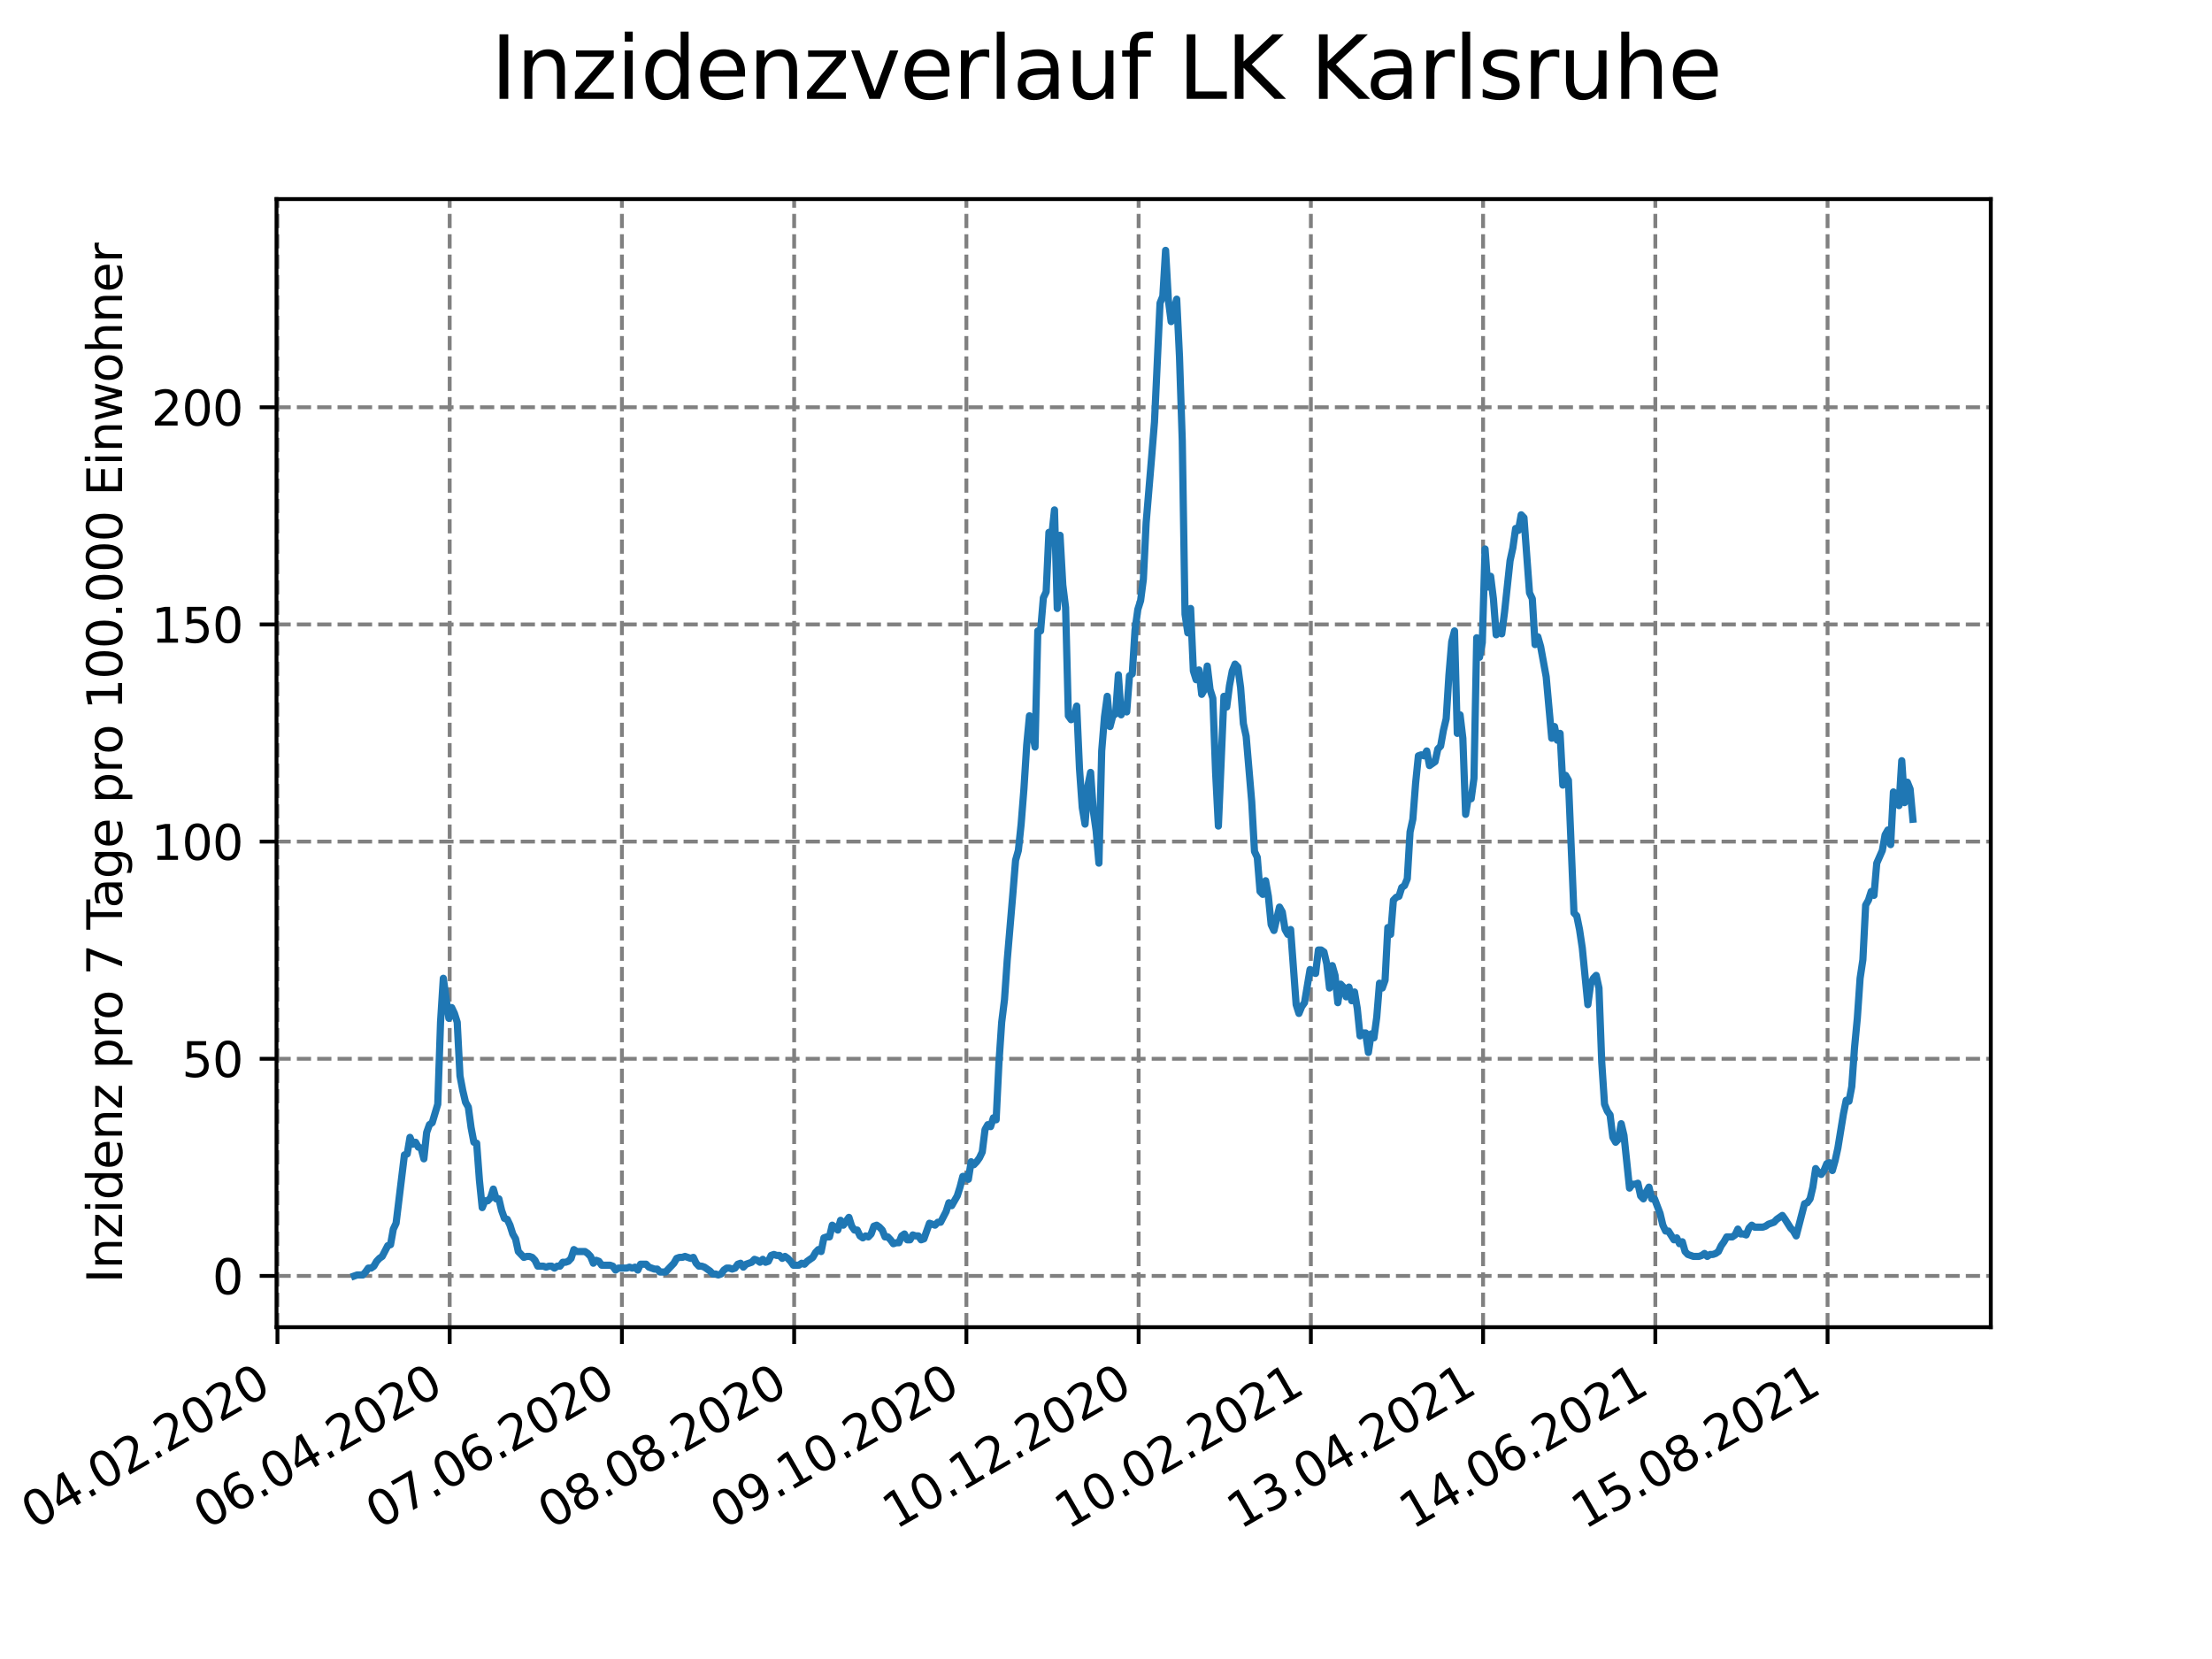 <?xml version="1.0" encoding="utf-8" standalone="no"?>
<!DOCTYPE svg PUBLIC "-//W3C//DTD SVG 1.1//EN"
  "http://www.w3.org/Graphics/SVG/1.1/DTD/svg11.dtd">
<svg height="345.6pt" version="1.1" viewBox="0 0 460.8 345.6" width="460.8pt" xmlns="http://www.w3.org/2000/svg" xmlns:xlink="http://www.w3.org/1999/xlink">
 <defs>
  <style type="text/css">*{stroke-linecap:butt;stroke-linejoin:round;}</style>
 </defs>
 <g id="figure_1">
  <g id="patch_1">
   <path d="M 0 345.6 
L 460.8 345.6 
L 460.8 0 
L 0 0 
z
" style="fill:#ffffff;"/>
  </g>
  <g id="axes_1">
   <g id="patch_2">
    <path d="M 57.6 276.48 
L 414.72 276.48 
L 414.72 41.472 
L 57.6 41.472 
z
" style="fill:#ffffff;"/>
   </g>
   <g id="matplotlib.axis_1">
    <g id="xtick_1">
     <g id="line2d_1">
      <path clip-path="url(#pe5845c35b8)" d="M 57.798 276.48 
L 57.798 41.472 
" style="fill:none;stroke:#808080;stroke-dasharray:2.96,1.28;stroke-dashoffset:0;stroke-width:0.8;"/>
     </g>
     <g id="line2d_2">
      <defs>
       <path d="M 0 0 
L 0 3.5 
" id="mcaa09d4650" style="stroke:#000000;stroke-width:0.8;"/>
      </defs>
      <g>
       <use style="stroke:#000000;stroke-width:0.8;" x="57.798" xlink:href="#mcaa09d4650" y="276.48"/>
      </g>
     </g>
     <g id="text_1">
      <!-- 04.02.2020 -->
      <g transform="translate(7.173 318.689)rotate(-30)scale(0.1 -0.1)">
       <defs>
        <path d="M 2034 4250 
Q 1547 4250 1301 3770 
Q 1056 3291 1056 2328 
Q 1056 1369 1301 889 
Q 1547 409 2034 409 
Q 2525 409 2770 889 
Q 3016 1369 3016 2328 
Q 3016 3291 2770 3770 
Q 2525 4250 2034 4250 
z
M 2034 4750 
Q 2819 4750 3233 4129 
Q 3647 3509 3647 2328 
Q 3647 1150 3233 529 
Q 2819 -91 2034 -91 
Q 1250 -91 836 529 
Q 422 1150 422 2328 
Q 422 3509 836 4129 
Q 1250 4750 2034 4750 
z
" id="DejaVuSans-30" transform="scale(0.016)"/>
        <path d="M 2419 4116 
L 825 1625 
L 2419 1625 
L 2419 4116 
z
M 2253 4666 
L 3047 4666 
L 3047 1625 
L 3713 1625 
L 3713 1100 
L 3047 1100 
L 3047 0 
L 2419 0 
L 2419 1100 
L 313 1100 
L 313 1709 
L 2253 4666 
z
" id="DejaVuSans-34" transform="scale(0.016)"/>
        <path d="M 684 794 
L 1344 794 
L 1344 0 
L 684 0 
L 684 794 
z
" id="DejaVuSans-2e" transform="scale(0.016)"/>
        <path d="M 1228 531 
L 3431 531 
L 3431 0 
L 469 0 
L 469 531 
Q 828 903 1448 1529 
Q 2069 2156 2228 2338 
Q 2531 2678 2651 2914 
Q 2772 3150 2772 3378 
Q 2772 3750 2511 3984 
Q 2250 4219 1831 4219 
Q 1534 4219 1204 4116 
Q 875 4013 500 3803 
L 500 4441 
Q 881 4594 1212 4672 
Q 1544 4750 1819 4750 
Q 2544 4750 2975 4387 
Q 3406 4025 3406 3419 
Q 3406 3131 3298 2873 
Q 3191 2616 2906 2266 
Q 2828 2175 2409 1742 
Q 1991 1309 1228 531 
z
" id="DejaVuSans-32" transform="scale(0.016)"/>
       </defs>
       <use xlink:href="#DejaVuSans-30"/>
       <use x="63.623" xlink:href="#DejaVuSans-34"/>
       <use x="127.246" xlink:href="#DejaVuSans-2e"/>
       <use x="159.033" xlink:href="#DejaVuSans-30"/>
       <use x="222.656" xlink:href="#DejaVuSans-32"/>
       <use x="286.279" xlink:href="#DejaVuSans-2e"/>
       <use x="318.066" xlink:href="#DejaVuSans-32"/>
       <use x="381.689" xlink:href="#DejaVuSans-30"/>
       <use x="445.312" xlink:href="#DejaVuSans-32"/>
       <use x="508.936" xlink:href="#DejaVuSans-30"/>
      </g>
     </g>
    </g>
    <g id="xtick_2">
     <g id="line2d_3">
      <path clip-path="url(#pe5845c35b8)" d="M 93.678 276.48 
L 93.678 41.472 
" style="fill:none;stroke:#808080;stroke-dasharray:2.96,1.28;stroke-dashoffset:0;stroke-width:0.8;"/>
     </g>
     <g id="line2d_4">
      <g>
       <use style="stroke:#000000;stroke-width:0.8;" x="93.678" xlink:href="#mcaa09d4650" y="276.48"/>
      </g>
     </g>
     <g id="text_2">
      <!-- 06.04.2020 -->
      <g transform="translate(43.052 318.689)rotate(-30)scale(0.1 -0.1)">
       <defs>
        <path d="M 2113 2584 
Q 1688 2584 1439 2293 
Q 1191 2003 1191 1497 
Q 1191 994 1439 701 
Q 1688 409 2113 409 
Q 2538 409 2786 701 
Q 3034 994 3034 1497 
Q 3034 2003 2786 2293 
Q 2538 2584 2113 2584 
z
M 3366 4563 
L 3366 3988 
Q 3128 4100 2886 4159 
Q 2644 4219 2406 4219 
Q 1781 4219 1451 3797 
Q 1122 3375 1075 2522 
Q 1259 2794 1537 2939 
Q 1816 3084 2150 3084 
Q 2853 3084 3261 2657 
Q 3669 2231 3669 1497 
Q 3669 778 3244 343 
Q 2819 -91 2113 -91 
Q 1303 -91 875 529 
Q 447 1150 447 2328 
Q 447 3434 972 4092 
Q 1497 4750 2381 4750 
Q 2619 4750 2861 4703 
Q 3103 4656 3366 4563 
z
" id="DejaVuSans-36" transform="scale(0.016)"/>
       </defs>
       <use xlink:href="#DejaVuSans-30"/>
       <use x="63.623" xlink:href="#DejaVuSans-36"/>
       <use x="127.246" xlink:href="#DejaVuSans-2e"/>
       <use x="159.033" xlink:href="#DejaVuSans-30"/>
       <use x="222.656" xlink:href="#DejaVuSans-34"/>
       <use x="286.279" xlink:href="#DejaVuSans-2e"/>
       <use x="318.066" xlink:href="#DejaVuSans-32"/>
       <use x="381.689" xlink:href="#DejaVuSans-30"/>
       <use x="445.312" xlink:href="#DejaVuSans-32"/>
       <use x="508.936" xlink:href="#DejaVuSans-30"/>
      </g>
     </g>
    </g>
    <g id="xtick_3">
     <g id="line2d_5">
      <path clip-path="url(#pe5845c35b8)" d="M 129.557 276.48 
L 129.557 41.472 
" style="fill:none;stroke:#808080;stroke-dasharray:2.96,1.28;stroke-dashoffset:0;stroke-width:0.8;"/>
     </g>
     <g id="line2d_6">
      <g>
       <use style="stroke:#000000;stroke-width:0.8;" x="129.557" xlink:href="#mcaa09d4650" y="276.48"/>
      </g>
     </g>
     <g id="text_3">
      <!-- 07.06.2020 -->
      <g transform="translate(78.932 318.689)rotate(-30)scale(0.1 -0.1)">
       <defs>
        <path d="M 525 4666 
L 3525 4666 
L 3525 4397 
L 1831 0 
L 1172 0 
L 2766 4134 
L 525 4134 
L 525 4666 
z
" id="DejaVuSans-37" transform="scale(0.016)"/>
       </defs>
       <use xlink:href="#DejaVuSans-30"/>
       <use x="63.623" xlink:href="#DejaVuSans-37"/>
       <use x="127.246" xlink:href="#DejaVuSans-2e"/>
       <use x="159.033" xlink:href="#DejaVuSans-30"/>
       <use x="222.656" xlink:href="#DejaVuSans-36"/>
       <use x="286.279" xlink:href="#DejaVuSans-2e"/>
       <use x="318.066" xlink:href="#DejaVuSans-32"/>
       <use x="381.689" xlink:href="#DejaVuSans-30"/>
       <use x="445.312" xlink:href="#DejaVuSans-32"/>
       <use x="508.936" xlink:href="#DejaVuSans-30"/>
      </g>
     </g>
    </g>
    <g id="xtick_4">
     <g id="line2d_7">
      <path clip-path="url(#pe5845c35b8)" d="M 165.437 276.48 
L 165.437 41.472 
" style="fill:none;stroke:#808080;stroke-dasharray:2.96,1.28;stroke-dashoffset:0;stroke-width:0.8;"/>
     </g>
     <g id="line2d_8">
      <g>
       <use style="stroke:#000000;stroke-width:0.8;" x="165.437" xlink:href="#mcaa09d4650" y="276.48"/>
      </g>
     </g>
     <g id="text_4">
      <!-- 08.08.2020 -->
      <g transform="translate(114.812 318.689)rotate(-30)scale(0.1 -0.1)">
       <defs>
        <path d="M 2034 2216 
Q 1584 2216 1326 1975 
Q 1069 1734 1069 1313 
Q 1069 891 1326 650 
Q 1584 409 2034 409 
Q 2484 409 2743 651 
Q 3003 894 3003 1313 
Q 3003 1734 2745 1975 
Q 2488 2216 2034 2216 
z
M 1403 2484 
Q 997 2584 770 2862 
Q 544 3141 544 3541 
Q 544 4100 942 4425 
Q 1341 4750 2034 4750 
Q 2731 4750 3128 4425 
Q 3525 4100 3525 3541 
Q 3525 3141 3298 2862 
Q 3072 2584 2669 2484 
Q 3125 2378 3379 2068 
Q 3634 1759 3634 1313 
Q 3634 634 3220 271 
Q 2806 -91 2034 -91 
Q 1263 -91 848 271 
Q 434 634 434 1313 
Q 434 1759 690 2068 
Q 947 2378 1403 2484 
z
M 1172 3481 
Q 1172 3119 1398 2916 
Q 1625 2713 2034 2713 
Q 2441 2713 2670 2916 
Q 2900 3119 2900 3481 
Q 2900 3844 2670 4047 
Q 2441 4250 2034 4250 
Q 1625 4250 1398 4047 
Q 1172 3844 1172 3481 
z
" id="DejaVuSans-38" transform="scale(0.016)"/>
       </defs>
       <use xlink:href="#DejaVuSans-30"/>
       <use x="63.623" xlink:href="#DejaVuSans-38"/>
       <use x="127.246" xlink:href="#DejaVuSans-2e"/>
       <use x="159.033" xlink:href="#DejaVuSans-30"/>
       <use x="222.656" xlink:href="#DejaVuSans-38"/>
       <use x="286.279" xlink:href="#DejaVuSans-2e"/>
       <use x="318.066" xlink:href="#DejaVuSans-32"/>
       <use x="381.689" xlink:href="#DejaVuSans-30"/>
       <use x="445.312" xlink:href="#DejaVuSans-32"/>
       <use x="508.936" xlink:href="#DejaVuSans-30"/>
      </g>
     </g>
    </g>
    <g id="xtick_5">
     <g id="line2d_9">
      <path clip-path="url(#pe5845c35b8)" d="M 201.317 276.48 
L 201.317 41.472 
" style="fill:none;stroke:#808080;stroke-dasharray:2.96,1.28;stroke-dashoffset:0;stroke-width:0.8;"/>
     </g>
     <g id="line2d_10">
      <g>
       <use style="stroke:#000000;stroke-width:0.8;" x="201.317" xlink:href="#mcaa09d4650" y="276.48"/>
      </g>
     </g>
     <g id="text_5">
      <!-- 09.10.2020 -->
      <g transform="translate(150.692 318.689)rotate(-30)scale(0.1 -0.1)">
       <defs>
        <path d="M 703 97 
L 703 672 
Q 941 559 1184 500 
Q 1428 441 1663 441 
Q 2288 441 2617 861 
Q 2947 1281 2994 2138 
Q 2813 1869 2534 1725 
Q 2256 1581 1919 1581 
Q 1219 1581 811 2004 
Q 403 2428 403 3163 
Q 403 3881 828 4315 
Q 1253 4750 1959 4750 
Q 2769 4750 3195 4129 
Q 3622 3509 3622 2328 
Q 3622 1225 3098 567 
Q 2575 -91 1691 -91 
Q 1453 -91 1209 -44 
Q 966 3 703 97 
z
M 1959 2075 
Q 2384 2075 2632 2365 
Q 2881 2656 2881 3163 
Q 2881 3666 2632 3958 
Q 2384 4250 1959 4250 
Q 1534 4250 1286 3958 
Q 1038 3666 1038 3163 
Q 1038 2656 1286 2365 
Q 1534 2075 1959 2075 
z
" id="DejaVuSans-39" transform="scale(0.016)"/>
        <path d="M 794 531 
L 1825 531 
L 1825 4091 
L 703 3866 
L 703 4441 
L 1819 4666 
L 2450 4666 
L 2450 531 
L 3481 531 
L 3481 0 
L 794 0 
L 794 531 
z
" id="DejaVuSans-31" transform="scale(0.016)"/>
       </defs>
       <use xlink:href="#DejaVuSans-30"/>
       <use x="63.623" xlink:href="#DejaVuSans-39"/>
       <use x="127.246" xlink:href="#DejaVuSans-2e"/>
       <use x="159.033" xlink:href="#DejaVuSans-31"/>
       <use x="222.656" xlink:href="#DejaVuSans-30"/>
       <use x="286.279" xlink:href="#DejaVuSans-2e"/>
       <use x="318.066" xlink:href="#DejaVuSans-32"/>
       <use x="381.689" xlink:href="#DejaVuSans-30"/>
       <use x="445.312" xlink:href="#DejaVuSans-32"/>
       <use x="508.936" xlink:href="#DejaVuSans-30"/>
      </g>
     </g>
    </g>
    <g id="xtick_6">
     <g id="line2d_11">
      <path clip-path="url(#pe5845c35b8)" d="M 237.197 276.48 
L 237.197 41.472 
" style="fill:none;stroke:#808080;stroke-dasharray:2.96,1.28;stroke-dashoffset:0;stroke-width:0.8;"/>
     </g>
     <g id="line2d_12">
      <g>
       <use style="stroke:#000000;stroke-width:0.8;" x="237.197" xlink:href="#mcaa09d4650" y="276.48"/>
      </g>
     </g>
     <g id="text_6">
      <!-- 10.12.2020 -->
      <g transform="translate(186.572 318.689)rotate(-30)scale(0.1 -0.1)">
       <use xlink:href="#DejaVuSans-31"/>
       <use x="63.623" xlink:href="#DejaVuSans-30"/>
       <use x="127.246" xlink:href="#DejaVuSans-2e"/>
       <use x="159.033" xlink:href="#DejaVuSans-31"/>
       <use x="222.656" xlink:href="#DejaVuSans-32"/>
       <use x="286.279" xlink:href="#DejaVuSans-2e"/>
       <use x="318.066" xlink:href="#DejaVuSans-32"/>
       <use x="381.689" xlink:href="#DejaVuSans-30"/>
       <use x="445.312" xlink:href="#DejaVuSans-32"/>
       <use x="508.936" xlink:href="#DejaVuSans-30"/>
      </g>
     </g>
    </g>
    <g id="xtick_7">
     <g id="line2d_13">
      <path clip-path="url(#pe5845c35b8)" d="M 273.077 276.48 
L 273.077 41.472 
" style="fill:none;stroke:#808080;stroke-dasharray:2.96,1.28;stroke-dashoffset:0;stroke-width:0.8;"/>
     </g>
     <g id="line2d_14">
      <g>
       <use style="stroke:#000000;stroke-width:0.8;" x="273.077" xlink:href="#mcaa09d4650" y="276.48"/>
      </g>
     </g>
     <g id="text_7">
      <!-- 10.02.2021 -->
      <g transform="translate(222.451 318.689)rotate(-30)scale(0.1 -0.1)">
       <use xlink:href="#DejaVuSans-31"/>
       <use x="63.623" xlink:href="#DejaVuSans-30"/>
       <use x="127.246" xlink:href="#DejaVuSans-2e"/>
       <use x="159.033" xlink:href="#DejaVuSans-30"/>
       <use x="222.656" xlink:href="#DejaVuSans-32"/>
       <use x="286.279" xlink:href="#DejaVuSans-2e"/>
       <use x="318.066" xlink:href="#DejaVuSans-32"/>
       <use x="381.689" xlink:href="#DejaVuSans-30"/>
       <use x="445.312" xlink:href="#DejaVuSans-32"/>
       <use x="508.936" xlink:href="#DejaVuSans-31"/>
      </g>
     </g>
    </g>
    <g id="xtick_8">
     <g id="line2d_15">
      <path clip-path="url(#pe5845c35b8)" d="M 308.957 276.48 
L 308.957 41.472 
" style="fill:none;stroke:#808080;stroke-dasharray:2.96,1.28;stroke-dashoffset:0;stroke-width:0.8;"/>
     </g>
     <g id="line2d_16">
      <g>
       <use style="stroke:#000000;stroke-width:0.8;" x="308.957" xlink:href="#mcaa09d4650" y="276.48"/>
      </g>
     </g>
     <g id="text_8">
      <!-- 13.04.2021 -->
      <g transform="translate(258.331 318.689)rotate(-30)scale(0.1 -0.1)">
       <defs>
        <path d="M 2597 2516 
Q 3050 2419 3304 2112 
Q 3559 1806 3559 1356 
Q 3559 666 3084 287 
Q 2609 -91 1734 -91 
Q 1441 -91 1130 -33 
Q 819 25 488 141 
L 488 750 
Q 750 597 1062 519 
Q 1375 441 1716 441 
Q 2309 441 2620 675 
Q 2931 909 2931 1356 
Q 2931 1769 2642 2001 
Q 2353 2234 1838 2234 
L 1294 2234 
L 1294 2753 
L 1863 2753 
Q 2328 2753 2575 2939 
Q 2822 3125 2822 3475 
Q 2822 3834 2567 4026 
Q 2313 4219 1838 4219 
Q 1578 4219 1281 4162 
Q 984 4106 628 3988 
L 628 4550 
Q 988 4650 1302 4700 
Q 1616 4750 1894 4750 
Q 2613 4750 3031 4423 
Q 3450 4097 3450 3541 
Q 3450 3153 3228 2886 
Q 3006 2619 2597 2516 
z
" id="DejaVuSans-33" transform="scale(0.016)"/>
       </defs>
       <use xlink:href="#DejaVuSans-31"/>
       <use x="63.623" xlink:href="#DejaVuSans-33"/>
       <use x="127.246" xlink:href="#DejaVuSans-2e"/>
       <use x="159.033" xlink:href="#DejaVuSans-30"/>
       <use x="222.656" xlink:href="#DejaVuSans-34"/>
       <use x="286.279" xlink:href="#DejaVuSans-2e"/>
       <use x="318.066" xlink:href="#DejaVuSans-32"/>
       <use x="381.689" xlink:href="#DejaVuSans-30"/>
       <use x="445.312" xlink:href="#DejaVuSans-32"/>
       <use x="508.936" xlink:href="#DejaVuSans-31"/>
      </g>
     </g>
    </g>
    <g id="xtick_9">
     <g id="line2d_17">
      <path clip-path="url(#pe5845c35b8)" d="M 344.836 276.48 
L 344.836 41.472 
" style="fill:none;stroke:#808080;stroke-dasharray:2.96,1.28;stroke-dashoffset:0;stroke-width:0.8;"/>
     </g>
     <g id="line2d_18">
      <g>
       <use style="stroke:#000000;stroke-width:0.8;" x="344.836" xlink:href="#mcaa09d4650" y="276.48"/>
      </g>
     </g>
     <g id="text_9">
      <!-- 14.06.2021 -->
      <g transform="translate(294.211 318.689)rotate(-30)scale(0.1 -0.1)">
       <use xlink:href="#DejaVuSans-31"/>
       <use x="63.623" xlink:href="#DejaVuSans-34"/>
       <use x="127.246" xlink:href="#DejaVuSans-2e"/>
       <use x="159.033" xlink:href="#DejaVuSans-30"/>
       <use x="222.656" xlink:href="#DejaVuSans-36"/>
       <use x="286.279" xlink:href="#DejaVuSans-2e"/>
       <use x="318.066" xlink:href="#DejaVuSans-32"/>
       <use x="381.689" xlink:href="#DejaVuSans-30"/>
       <use x="445.312" xlink:href="#DejaVuSans-32"/>
       <use x="508.936" xlink:href="#DejaVuSans-31"/>
      </g>
     </g>
    </g>
    <g id="xtick_10">
     <g id="line2d_19">
      <path clip-path="url(#pe5845c35b8)" d="M 380.716 276.48 
L 380.716 41.472 
" style="fill:none;stroke:#808080;stroke-dasharray:2.96,1.28;stroke-dashoffset:0;stroke-width:0.8;"/>
     </g>
     <g id="line2d_20">
      <g>
       <use style="stroke:#000000;stroke-width:0.8;" x="380.716" xlink:href="#mcaa09d4650" y="276.48"/>
      </g>
     </g>
     <g id="text_10">
      <!-- 15.08.2021 -->
      <g transform="translate(330.091 318.689)rotate(-30)scale(0.1 -0.1)">
       <defs>
        <path d="M 691 4666 
L 3169 4666 
L 3169 4134 
L 1269 4134 
L 1269 2991 
Q 1406 3038 1543 3061 
Q 1681 3084 1819 3084 
Q 2600 3084 3056 2656 
Q 3513 2228 3513 1497 
Q 3513 744 3044 326 
Q 2575 -91 1722 -91 
Q 1428 -91 1123 -41 
Q 819 9 494 109 
L 494 744 
Q 775 591 1075 516 
Q 1375 441 1709 441 
Q 2250 441 2565 725 
Q 2881 1009 2881 1497 
Q 2881 1984 2565 2268 
Q 2250 2553 1709 2553 
Q 1456 2553 1204 2497 
Q 953 2441 691 2322 
L 691 4666 
z
" id="DejaVuSans-35" transform="scale(0.016)"/>
       </defs>
       <use xlink:href="#DejaVuSans-31"/>
       <use x="63.623" xlink:href="#DejaVuSans-35"/>
       <use x="127.246" xlink:href="#DejaVuSans-2e"/>
       <use x="159.033" xlink:href="#DejaVuSans-30"/>
       <use x="222.656" xlink:href="#DejaVuSans-38"/>
       <use x="286.279" xlink:href="#DejaVuSans-2e"/>
       <use x="318.066" xlink:href="#DejaVuSans-32"/>
       <use x="381.689" xlink:href="#DejaVuSans-30"/>
       <use x="445.312" xlink:href="#DejaVuSans-32"/>
       <use x="508.936" xlink:href="#DejaVuSans-31"/>
      </g>
     </g>
    </g>
   </g>
   <g id="matplotlib.axis_2">
    <g id="ytick_1">
     <g id="line2d_21">
      <path clip-path="url(#pe5845c35b8)" d="M 57.6 265.798 
L 414.72 265.798 
" style="fill:none;stroke:#808080;stroke-dasharray:2.96,1.28;stroke-dashoffset:0;stroke-width:0.8;"/>
     </g>
     <g id="line2d_22">
      <defs>
       <path d="M 0 0 
L -3.5 0 
" id="mdb213dec8e" style="stroke:#000000;stroke-width:0.8;"/>
      </defs>
      <g>
       <use style="stroke:#000000;stroke-width:0.8;" x="57.6" xlink:href="#mdb213dec8e" y="265.798"/>
      </g>
     </g>
     <g id="text_11">
      <!-- 0 -->
      <g transform="translate(44.237 269.597)scale(0.1 -0.1)">
       <use xlink:href="#DejaVuSans-30"/>
      </g>
     </g>
    </g>
    <g id="ytick_2">
     <g id="line2d_23">
      <path clip-path="url(#pe5845c35b8)" d="M 57.6 220.559 
L 414.72 220.559 
" style="fill:none;stroke:#808080;stroke-dasharray:2.96,1.28;stroke-dashoffset:0;stroke-width:0.8;"/>
     </g>
     <g id="line2d_24">
      <g>
       <use style="stroke:#000000;stroke-width:0.8;" x="57.6" xlink:href="#mdb213dec8e" y="220.559"/>
      </g>
     </g>
     <g id="text_12">
      <!-- 50 -->
      <g transform="translate(37.875 224.358)scale(0.1 -0.1)">
       <use xlink:href="#DejaVuSans-35"/>
       <use x="63.623" xlink:href="#DejaVuSans-30"/>
      </g>
     </g>
    </g>
    <g id="ytick_3">
     <g id="line2d_25">
      <path clip-path="url(#pe5845c35b8)" d="M 57.6 175.319 
L 414.72 175.319 
" style="fill:none;stroke:#808080;stroke-dasharray:2.96,1.28;stroke-dashoffset:0;stroke-width:0.8;"/>
     </g>
     <g id="line2d_26">
      <g>
       <use style="stroke:#000000;stroke-width:0.8;" x="57.6" xlink:href="#mdb213dec8e" y="175.319"/>
      </g>
     </g>
     <g id="text_13">
      <!-- 100 -->
      <g transform="translate(31.512 179.118)scale(0.1 -0.1)">
       <use xlink:href="#DejaVuSans-31"/>
       <use x="63.623" xlink:href="#DejaVuSans-30"/>
       <use x="127.246" xlink:href="#DejaVuSans-30"/>
      </g>
     </g>
    </g>
    <g id="ytick_4">
     <g id="line2d_27">
      <path clip-path="url(#pe5845c35b8)" d="M 57.6 130.08 
L 414.72 130.08 
" style="fill:none;stroke:#808080;stroke-dasharray:2.96,1.28;stroke-dashoffset:0;stroke-width:0.8;"/>
     </g>
     <g id="line2d_28">
      <g>
       <use style="stroke:#000000;stroke-width:0.8;" x="57.6" xlink:href="#mdb213dec8e" y="130.08"/>
      </g>
     </g>
     <g id="text_14">
      <!-- 150 -->
      <g transform="translate(31.512 133.879)scale(0.1 -0.1)">
       <use xlink:href="#DejaVuSans-31"/>
       <use x="63.623" xlink:href="#DejaVuSans-35"/>
       <use x="127.246" xlink:href="#DejaVuSans-30"/>
      </g>
     </g>
    </g>
    <g id="ytick_5">
     <g id="line2d_29">
      <path clip-path="url(#pe5845c35b8)" d="M 57.6 84.841 
L 414.72 84.841 
" style="fill:none;stroke:#808080;stroke-dasharray:2.96,1.28;stroke-dashoffset:0;stroke-width:0.8;"/>
     </g>
     <g id="line2d_30">
      <g>
       <use style="stroke:#000000;stroke-width:0.8;" x="57.6" xlink:href="#mdb213dec8e" y="84.841"/>
      </g>
     </g>
     <g id="text_15">
      <!-- 200 -->
      <g transform="translate(31.512 88.64)scale(0.1 -0.1)">
       <use xlink:href="#DejaVuSans-32"/>
       <use x="63.623" xlink:href="#DejaVuSans-30"/>
       <use x="127.246" xlink:href="#DejaVuSans-30"/>
      </g>
     </g>
    </g>
    <g id="text_16">
     <!-- Inzidenz pro 7 Tage pro 100.000 Einwohner -->
     <g transform="translate(25.433 267.301)rotate(-90)scale(0.1 -0.1)">
      <defs>
       <path d="M 628 4666 
L 1259 4666 
L 1259 0 
L 628 0 
L 628 4666 
z
" id="DejaVuSans-49" transform="scale(0.016)"/>
       <path d="M 3513 2113 
L 3513 0 
L 2938 0 
L 2938 2094 
Q 2938 2591 2744 2837 
Q 2550 3084 2163 3084 
Q 1697 3084 1428 2787 
Q 1159 2491 1159 1978 
L 1159 0 
L 581 0 
L 581 3500 
L 1159 3500 
L 1159 2956 
Q 1366 3272 1645 3428 
Q 1925 3584 2291 3584 
Q 2894 3584 3203 3211 
Q 3513 2838 3513 2113 
z
" id="DejaVuSans-6e" transform="scale(0.016)"/>
       <path d="M 353 3500 
L 3084 3500 
L 3084 2975 
L 922 459 
L 3084 459 
L 3084 0 
L 275 0 
L 275 525 
L 2438 3041 
L 353 3041 
L 353 3500 
z
" id="DejaVuSans-7a" transform="scale(0.016)"/>
       <path d="M 603 3500 
L 1178 3500 
L 1178 0 
L 603 0 
L 603 3500 
z
M 603 4863 
L 1178 4863 
L 1178 4134 
L 603 4134 
L 603 4863 
z
" id="DejaVuSans-69" transform="scale(0.016)"/>
       <path d="M 2906 2969 
L 2906 4863 
L 3481 4863 
L 3481 0 
L 2906 0 
L 2906 525 
Q 2725 213 2448 61 
Q 2172 -91 1784 -91 
Q 1150 -91 751 415 
Q 353 922 353 1747 
Q 353 2572 751 3078 
Q 1150 3584 1784 3584 
Q 2172 3584 2448 3432 
Q 2725 3281 2906 2969 
z
M 947 1747 
Q 947 1113 1208 752 
Q 1469 391 1925 391 
Q 2381 391 2643 752 
Q 2906 1113 2906 1747 
Q 2906 2381 2643 2742 
Q 2381 3103 1925 3103 
Q 1469 3103 1208 2742 
Q 947 2381 947 1747 
z
" id="DejaVuSans-64" transform="scale(0.016)"/>
       <path d="M 3597 1894 
L 3597 1613 
L 953 1613 
Q 991 1019 1311 708 
Q 1631 397 2203 397 
Q 2534 397 2845 478 
Q 3156 559 3463 722 
L 3463 178 
Q 3153 47 2828 -22 
Q 2503 -91 2169 -91 
Q 1331 -91 842 396 
Q 353 884 353 1716 
Q 353 2575 817 3079 
Q 1281 3584 2069 3584 
Q 2775 3584 3186 3129 
Q 3597 2675 3597 1894 
z
M 3022 2063 
Q 3016 2534 2758 2815 
Q 2500 3097 2075 3097 
Q 1594 3097 1305 2825 
Q 1016 2553 972 2059 
L 3022 2063 
z
" id="DejaVuSans-65" transform="scale(0.016)"/>
       <path id="DejaVuSans-20" transform="scale(0.016)"/>
       <path d="M 1159 525 
L 1159 -1331 
L 581 -1331 
L 581 3500 
L 1159 3500 
L 1159 2969 
Q 1341 3281 1617 3432 
Q 1894 3584 2278 3584 
Q 2916 3584 3314 3078 
Q 3713 2572 3713 1747 
Q 3713 922 3314 415 
Q 2916 -91 2278 -91 
Q 1894 -91 1617 61 
Q 1341 213 1159 525 
z
M 3116 1747 
Q 3116 2381 2855 2742 
Q 2594 3103 2138 3103 
Q 1681 3103 1420 2742 
Q 1159 2381 1159 1747 
Q 1159 1113 1420 752 
Q 1681 391 2138 391 
Q 2594 391 2855 752 
Q 3116 1113 3116 1747 
z
" id="DejaVuSans-70" transform="scale(0.016)"/>
       <path d="M 2631 2963 
Q 2534 3019 2420 3045 
Q 2306 3072 2169 3072 
Q 1681 3072 1420 2755 
Q 1159 2438 1159 1844 
L 1159 0 
L 581 0 
L 581 3500 
L 1159 3500 
L 1159 2956 
Q 1341 3275 1631 3429 
Q 1922 3584 2338 3584 
Q 2397 3584 2469 3576 
Q 2541 3569 2628 3553 
L 2631 2963 
z
" id="DejaVuSans-72" transform="scale(0.016)"/>
       <path d="M 1959 3097 
Q 1497 3097 1228 2736 
Q 959 2375 959 1747 
Q 959 1119 1226 758 
Q 1494 397 1959 397 
Q 2419 397 2687 759 
Q 2956 1122 2956 1747 
Q 2956 2369 2687 2733 
Q 2419 3097 1959 3097 
z
M 1959 3584 
Q 2709 3584 3137 3096 
Q 3566 2609 3566 1747 
Q 3566 888 3137 398 
Q 2709 -91 1959 -91 
Q 1206 -91 779 398 
Q 353 888 353 1747 
Q 353 2609 779 3096 
Q 1206 3584 1959 3584 
z
" id="DejaVuSans-6f" transform="scale(0.016)"/>
       <path d="M -19 4666 
L 3928 4666 
L 3928 4134 
L 2272 4134 
L 2272 0 
L 1638 0 
L 1638 4134 
L -19 4134 
L -19 4666 
z
" id="DejaVuSans-54" transform="scale(0.016)"/>
       <path d="M 2194 1759 
Q 1497 1759 1228 1600 
Q 959 1441 959 1056 
Q 959 750 1161 570 
Q 1363 391 1709 391 
Q 2188 391 2477 730 
Q 2766 1069 2766 1631 
L 2766 1759 
L 2194 1759 
z
M 3341 1997 
L 3341 0 
L 2766 0 
L 2766 531 
Q 2569 213 2275 61 
Q 1981 -91 1556 -91 
Q 1019 -91 701 211 
Q 384 513 384 1019 
Q 384 1609 779 1909 
Q 1175 2209 1959 2209 
L 2766 2209 
L 2766 2266 
Q 2766 2663 2505 2880 
Q 2244 3097 1772 3097 
Q 1472 3097 1187 3025 
Q 903 2953 641 2809 
L 641 3341 
Q 956 3463 1253 3523 
Q 1550 3584 1831 3584 
Q 2591 3584 2966 3190 
Q 3341 2797 3341 1997 
z
" id="DejaVuSans-61" transform="scale(0.016)"/>
       <path d="M 2906 1791 
Q 2906 2416 2648 2759 
Q 2391 3103 1925 3103 
Q 1463 3103 1205 2759 
Q 947 2416 947 1791 
Q 947 1169 1205 825 
Q 1463 481 1925 481 
Q 2391 481 2648 825 
Q 2906 1169 2906 1791 
z
M 3481 434 
Q 3481 -459 3084 -895 
Q 2688 -1331 1869 -1331 
Q 1566 -1331 1297 -1286 
Q 1028 -1241 775 -1147 
L 775 -588 
Q 1028 -725 1275 -790 
Q 1522 -856 1778 -856 
Q 2344 -856 2625 -561 
Q 2906 -266 2906 331 
L 2906 616 
Q 2728 306 2450 153 
Q 2172 0 1784 0 
Q 1141 0 747 490 
Q 353 981 353 1791 
Q 353 2603 747 3093 
Q 1141 3584 1784 3584 
Q 2172 3584 2450 3431 
Q 2728 3278 2906 2969 
L 2906 3500 
L 3481 3500 
L 3481 434 
z
" id="DejaVuSans-67" transform="scale(0.016)"/>
       <path d="M 628 4666 
L 3578 4666 
L 3578 4134 
L 1259 4134 
L 1259 2753 
L 3481 2753 
L 3481 2222 
L 1259 2222 
L 1259 531 
L 3634 531 
L 3634 0 
L 628 0 
L 628 4666 
z
" id="DejaVuSans-45" transform="scale(0.016)"/>
       <path d="M 269 3500 
L 844 3500 
L 1563 769 
L 2278 3500 
L 2956 3500 
L 3675 769 
L 4391 3500 
L 4966 3500 
L 4050 0 
L 3372 0 
L 2619 2869 
L 1863 0 
L 1184 0 
L 269 3500 
z
" id="DejaVuSans-77" transform="scale(0.016)"/>
       <path d="M 3513 2113 
L 3513 0 
L 2938 0 
L 2938 2094 
Q 2938 2591 2744 2837 
Q 2550 3084 2163 3084 
Q 1697 3084 1428 2787 
Q 1159 2491 1159 1978 
L 1159 0 
L 581 0 
L 581 4863 
L 1159 4863 
L 1159 2956 
Q 1366 3272 1645 3428 
Q 1925 3584 2291 3584 
Q 2894 3584 3203 3211 
Q 3513 2838 3513 2113 
z
" id="DejaVuSans-68" transform="scale(0.016)"/>
      </defs>
      <use xlink:href="#DejaVuSans-49"/>
      <use x="29.492" xlink:href="#DejaVuSans-6e"/>
      <use x="92.871" xlink:href="#DejaVuSans-7a"/>
      <use x="145.361" xlink:href="#DejaVuSans-69"/>
      <use x="173.145" xlink:href="#DejaVuSans-64"/>
      <use x="236.621" xlink:href="#DejaVuSans-65"/>
      <use x="298.145" xlink:href="#DejaVuSans-6e"/>
      <use x="361.523" xlink:href="#DejaVuSans-7a"/>
      <use x="414.014" xlink:href="#DejaVuSans-20"/>
      <use x="445.801" xlink:href="#DejaVuSans-70"/>
      <use x="509.277" xlink:href="#DejaVuSans-72"/>
      <use x="548.141" xlink:href="#DejaVuSans-6f"/>
      <use x="609.322" xlink:href="#DejaVuSans-20"/>
      <use x="641.109" xlink:href="#DejaVuSans-37"/>
      <use x="704.732" xlink:href="#DejaVuSans-20"/>
      <use x="736.52" xlink:href="#DejaVuSans-54"/>
      <use x="781.104" xlink:href="#DejaVuSans-61"/>
      <use x="842.383" xlink:href="#DejaVuSans-67"/>
      <use x="905.859" xlink:href="#DejaVuSans-65"/>
      <use x="967.383" xlink:href="#DejaVuSans-20"/>
      <use x="999.17" xlink:href="#DejaVuSans-70"/>
      <use x="1062.646" xlink:href="#DejaVuSans-72"/>
      <use x="1101.51" xlink:href="#DejaVuSans-6f"/>
      <use x="1162.691" xlink:href="#DejaVuSans-20"/>
      <use x="1194.479" xlink:href="#DejaVuSans-31"/>
      <use x="1258.102" xlink:href="#DejaVuSans-30"/>
      <use x="1321.725" xlink:href="#DejaVuSans-30"/>
      <use x="1385.348" xlink:href="#DejaVuSans-2e"/>
      <use x="1417.135" xlink:href="#DejaVuSans-30"/>
      <use x="1480.758" xlink:href="#DejaVuSans-30"/>
      <use x="1544.381" xlink:href="#DejaVuSans-30"/>
      <use x="1608.004" xlink:href="#DejaVuSans-20"/>
      <use x="1639.791" xlink:href="#DejaVuSans-45"/>
      <use x="1702.975" xlink:href="#DejaVuSans-69"/>
      <use x="1730.758" xlink:href="#DejaVuSans-6e"/>
      <use x="1794.137" xlink:href="#DejaVuSans-77"/>
      <use x="1875.924" xlink:href="#DejaVuSans-6f"/>
      <use x="1937.105" xlink:href="#DejaVuSans-68"/>
      <use x="2000.484" xlink:href="#DejaVuSans-6e"/>
      <use x="2063.863" xlink:href="#DejaVuSans-65"/>
      <use x="2125.387" xlink:href="#DejaVuSans-72"/>
     </g>
    </g>
   </g>
   <g id="line2d_31">
    <path clip-path="url(#pe5845c35b8)" d="M 73.833 265.798 
L 74.411 265.595 
L 75.569 265.595 
L 76.148 264.985 
L 76.726 264.172 
L 77.305 264.172 
L 77.884 263.765 
L 78.462 262.749 
L 79.041 262.139 
L 79.62 261.732 
L 80.777 259.496 
L 81.356 259.293 
L 81.935 256.041 
L 82.513 254.821 
L 84.249 240.592 
L 84.828 240.388 
L 85.407 236.933 
L 85.986 238.355 
L 86.564 237.949 
L 87.143 238.965 
L 87.722 239.169 
L 88.3 241.405 
L 88.879 235.916 
L 89.458 234.29 
L 90.037 233.883 
L 91.194 230.021 
L 91.773 212.946 
L 92.351 203.798 
L 93.509 212.133 
L 94.087 209.897 
L 94.666 211.116 
L 95.245 212.946 
L 95.824 224.126 
L 96.402 227.175 
L 96.981 229.615 
L 97.56 230.631 
L 98.138 234.9 
L 98.717 237.949 
L 99.296 238.152 
L 99.875 245.877 
L 100.453 251.568 
L 101.032 250.146 
L 101.611 250.146 
L 102.189 249.536 
L 102.768 247.706 
L 103.347 249.739 
L 103.925 249.739 
L 104.504 252.178 
L 105.083 253.805 
L 105.662 254.008 
L 106.24 255.227 
L 106.819 257.057 
L 107.398 258.073 
L 107.976 260.716 
L 109.134 261.936 
L 109.713 261.732 
L 110.291 261.732 
L 110.87 261.936 
L 111.449 262.545 
L 112.027 263.765 
L 113.185 263.765 
L 113.763 263.968 
L 114.342 263.765 
L 114.921 263.765 
L 115.5 264.172 
L 116.078 263.765 
L 116.657 263.765 
L 117.236 262.952 
L 117.814 262.952 
L 118.393 262.749 
L 118.972 262.139 
L 119.551 260.309 
L 120.129 260.716 
L 121.865 260.716 
L 122.444 261.122 
L 123.023 261.732 
L 123.602 263.155 
L 124.18 262.545 
L 124.759 262.749 
L 125.338 263.562 
L 127.074 263.562 
L 127.652 263.765 
L 128.231 264.578 
L 128.81 264.172 
L 130.546 264.172 
L 131.125 263.968 
L 131.703 264.172 
L 132.282 263.968 
L 132.861 264.578 
L 133.44 263.358 
L 134.597 263.358 
L 135.176 263.968 
L 136.333 264.375 
L 136.912 264.375 
L 137.49 264.985 
L 138.648 264.985 
L 140.384 263.155 
L 140.963 262.139 
L 141.541 261.936 
L 142.12 261.936 
L 142.699 261.732 
L 143.856 262.139 
L 144.435 261.936 
L 145.014 263.155 
L 145.592 263.765 
L 146.171 263.765 
L 146.75 263.968 
L 147.907 264.781 
L 148.486 265.391 
L 149.065 265.391 
L 149.643 265.595 
L 150.222 265.391 
L 150.801 264.578 
L 151.379 264.172 
L 151.958 264.172 
L 152.537 264.375 
L 153.116 264.172 
L 153.694 263.358 
L 154.273 263.155 
L 154.852 263.968 
L 155.43 263.358 
L 156.588 262.952 
L 157.167 262.342 
L 157.745 262.545 
L 158.324 262.952 
L 158.903 262.342 
L 159.481 262.952 
L 160.06 262.749 
L 160.639 261.529 
L 161.217 261.326 
L 161.796 261.529 
L 162.375 261.529 
L 162.954 262.139 
L 163.532 261.732 
L 164.111 262.139 
L 164.69 262.749 
L 165.268 263.562 
L 166.426 263.562 
L 167.005 263.155 
L 167.583 263.358 
L 168.162 262.749 
L 169.319 261.936 
L 169.898 260.919 
L 170.477 260.309 
L 171.055 260.716 
L 171.634 257.87 
L 172.213 257.667 
L 172.792 257.667 
L 173.37 255.227 
L 173.949 255.634 
L 174.528 256.244 
L 175.106 254.211 
L 175.685 255.227 
L 176.843 253.601 
L 177.421 255.431 
L 178 256.244 
L 178.579 256.244 
L 179.157 257.463 
L 179.736 257.87 
L 180.315 257.463 
L 180.893 257.667 
L 181.472 257.057 
L 182.051 255.431 
L 182.63 255.227 
L 183.208 255.634 
L 183.787 256.244 
L 184.366 257.667 
L 184.944 257.667 
L 185.523 258.277 
L 186.102 259.09 
L 186.681 258.886 
L 187.259 258.886 
L 187.838 257.463 
L 188.417 257.057 
L 188.995 258.277 
L 189.574 258.277 
L 190.153 257.26 
L 190.732 257.463 
L 191.31 257.463 
L 191.889 258.277 
L 192.468 258.073 
L 193.625 254.821 
L 194.782 255.227 
L 195.361 254.618 
L 195.94 254.618 
L 197.097 252.382 
L 197.676 250.552 
L 198.255 251.162 
L 199.412 249.129 
L 199.991 247.3 
L 200.57 245.064 
L 201.148 245.064 
L 201.727 245.673 
L 202.306 242.014 
L 202.884 242.624 
L 203.463 242.014 
L 204.042 241.201 
L 204.62 239.982 
L 205.199 235.306 
L 205.778 234.29 
L 206.357 234.697 
L 206.935 232.867 
L 207.514 233.274 
L 208.093 221.484 
L 208.671 212.946 
L 209.25 208.271 
L 209.829 199.936 
L 210.986 186.317 
L 211.565 179.202 
L 212.144 177.169 
L 212.722 171.681 
L 213.301 164.363 
L 213.88 155.215 
L 214.458 149.117 
L 215.616 155.622 
L 216.195 131.432 
L 216.773 131.432 
L 217.352 124.521 
L 217.931 123.301 
L 218.509 110.901 
L 219.088 111.714 
L 219.667 106.226 
L 220.246 126.757 
L 220.824 111.511 
L 221.403 121.878 
L 221.982 126.553 
L 222.56 149.117 
L 223.139 149.93 
L 223.718 149.524 
L 224.297 147.084 
L 224.875 160.094 
L 225.454 168.225 
L 226.033 171.681 
L 226.611 163.753 
L 227.19 160.907 
L 227.769 169.038 
L 228.347 173.104 
L 228.926 179.812 
L 229.505 156.435 
L 230.084 149.32 
L 230.662 145.052 
L 231.241 151.353 
L 231.82 149.117 
L 232.398 148.711 
L 232.977 140.579 
L 233.556 148.914 
L 234.135 147.084 
L 234.713 148.304 
L 235.292 140.783 
L 235.871 140.376 
L 236.449 131.229 
L 237.028 126.96 
L 237.607 125.13 
L 238.185 120.658 
L 238.764 108.868 
L 239.922 95.046 
L 240.5 87.931 
L 241.658 63.131 
L 242.236 61.708 
L 242.815 52.154 
L 243.394 62.521 
L 243.973 66.993 
L 245.13 62.318 
L 245.709 74.311 
L 246.287 91.793 
L 246.866 127.976 
L 247.445 131.839 
L 248.023 126.757 
L 248.602 139.766 
L 249.181 141.596 
L 249.76 139.563 
L 250.338 144.645 
L 250.917 143.629 
L 251.496 138.75 
L 252.074 143.629 
L 252.653 145.458 
L 253.232 160.907 
L 253.811 172.087 
L 254.968 145.052 
L 255.547 147.288 
L 256.125 142.816 
L 256.704 139.766 
L 257.283 138.343 
L 257.862 138.953 
L 258.44 143.222 
L 259.019 150.743 
L 259.598 153.386 
L 260.755 167.005 
L 261.334 177.373 
L 261.912 178.592 
L 262.491 185.707 
L 263.07 186.317 
L 263.649 183.471 
L 264.227 186.723 
L 264.806 192.618 
L 265.385 193.838 
L 266.542 188.959 
L 267.121 189.976 
L 267.7 193.635 
L 268.278 194.651 
L 268.857 193.635 
L 270.014 209.287 
L 270.593 211.116 
L 271.172 209.693 
L 271.75 208.88 
L 272.908 201.969 
L 273.487 202.579 
L 274.065 202.782 
L 274.644 197.903 
L 275.223 197.903 
L 275.801 198.31 
L 276.38 200.749 
L 276.959 205.831 
L 277.538 201.156 
L 278.116 203.189 
L 278.695 208.88 
L 279.274 205.018 
L 279.852 205.628 
L 280.431 207.661 
L 281.01 205.628 
L 281.588 208.474 
L 282.167 206.644 
L 282.746 210.1 
L 283.325 215.792 
L 283.903 215.182 
L 284.482 215.182 
L 285.061 219.247 
L 285.639 215.385 
L 286.218 216.198 
L 286.797 211.93 
L 287.376 204.815 
L 287.954 205.831 
L 288.533 204.205 
L 289.112 193.228 
L 289.69 194.651 
L 290.269 187.536 
L 290.848 186.927 
L 291.427 186.723 
L 292.005 184.894 
L 292.584 184.487 
L 293.163 183.064 
L 293.741 173.307 
L 294.32 170.664 
L 294.899 163.143 
L 295.477 157.451 
L 296.056 157.248 
L 296.635 157.451 
L 297.214 156.435 
L 297.792 159.484 
L 298.95 158.671 
L 299.528 156.028 
L 300.107 155.419 
L 300.686 152.166 
L 301.265 149.727 
L 301.843 140.579 
L 302.422 133.668 
L 303.001 131.432 
L 303.579 152.776 
L 304.158 148.914 
L 304.737 153.792 
L 305.315 169.648 
L 305.894 165.989 
L 306.473 166.396 
L 307.052 162.127 
L 307.63 132.855 
L 308.209 136.92 
L 308.788 133.871 
L 309.366 114.357 
L 309.945 122.285 
L 310.524 120.049 
L 311.103 124.724 
L 311.681 132.245 
L 312.26 131.432 
L 312.839 132.042 
L 313.417 127.57 
L 314.575 116.796 
L 315.153 114.154 
L 315.732 110.088 
L 316.311 110.495 
L 316.89 107.242 
L 317.468 107.852 
L 318.626 123.504 
L 319.204 124.724 
L 319.783 134.278 
L 320.362 132.652 
L 320.941 134.684 
L 322.098 140.986 
L 323.255 153.792 
L 323.834 151.353 
L 324.413 154.199 
L 324.992 152.776 
L 325.57 163.55 
L 326.149 161.517 
L 326.728 162.533 
L 327.885 190.179 
L 328.464 190.789 
L 329.042 193.635 
L 329.621 197.497 
L 330.779 209.287 
L 331.357 205.018 
L 331.936 203.798 
L 332.515 203.189 
L 333.093 205.831 
L 333.672 221.28 
L 334.251 230.021 
L 334.83 231.444 
L 335.408 232.257 
L 335.987 236.933 
L 336.566 237.949 
L 337.144 237.339 
L 337.723 234.087 
L 338.302 236.526 
L 339.459 247.503 
L 340.038 246.69 
L 340.617 246.69 
L 341.195 246.487 
L 341.774 249.129 
L 342.353 249.739 
L 342.931 248.316 
L 343.51 247.3 
L 344.089 249.739 
L 344.668 249.739 
L 345.825 252.788 
L 346.404 255.227 
L 346.982 256.447 
L 347.561 256.447 
L 348.718 258.277 
L 349.297 257.87 
L 349.876 259.09 
L 350.455 258.683 
L 351.033 260.716 
L 351.612 261.326 
L 352.769 261.732 
L 353.927 261.732 
L 354.506 261.529 
L 355.084 261.122 
L 355.663 261.732 
L 356.242 261.326 
L 356.82 261.326 
L 357.399 261.122 
L 357.978 260.716 
L 358.557 259.496 
L 359.135 258.683 
L 359.714 257.667 
L 360.871 257.667 
L 361.45 257.26 
L 362.029 256.041 
L 362.607 257.057 
L 363.186 257.057 
L 363.765 257.26 
L 364.344 255.837 
L 364.922 255.227 
L 365.501 255.634 
L 367.237 255.634 
L 367.816 255.431 
L 368.395 255.024 
L 369.552 254.618 
L 370.131 254.008 
L 371.288 253.195 
L 371.867 254.008 
L 373.024 255.837 
L 373.603 256.447 
L 374.182 257.463 
L 375.918 250.755 
L 376.496 250.552 
L 377.075 249.739 
L 377.654 247.3 
L 378.233 243.437 
L 378.811 244.251 
L 379.39 244.657 
L 379.969 243.844 
L 380.547 242.421 
L 381.126 242.218 
L 381.705 243.844 
L 382.283 241.811 
L 382.862 239.169 
L 384.02 232.054 
L 384.598 229.208 
L 385.177 229.411 
L 385.756 226.362 
L 386.334 218.231 
L 386.913 212.133 
L 387.492 203.798 
L 388.071 199.936 
L 388.649 188.553 
L 389.228 187.536 
L 389.807 185.707 
L 390.385 186.52 
L 390.964 179.812 
L 392.121 177.169 
L 392.7 173.917 
L 393.279 172.9 
L 393.858 175.95 
L 394.436 164.973 
L 395.015 167.209 
L 395.594 167.819 
L 396.172 158.468 
L 396.751 167.209 
L 397.33 162.94 
L 397.909 164.363 
L 398.487 170.664 
L 398.487 170.664 
" style="fill:none;stroke:#1f77b4;stroke-linecap:square;stroke-width:1.5;"/>
   </g>
   <g id="patch_3">
    <path d="M 57.6 276.48 
L 57.6 41.472 
" style="fill:none;stroke:#000000;stroke-linecap:square;stroke-linejoin:miter;stroke-width:0.8;"/>
   </g>
   <g id="patch_4">
    <path d="M 414.72 276.48 
L 414.72 41.472 
" style="fill:none;stroke:#000000;stroke-linecap:square;stroke-linejoin:miter;stroke-width:0.8;"/>
   </g>
   <g id="patch_5">
    <path d="M 57.6 276.48 
L 414.72 276.48 
" style="fill:none;stroke:#000000;stroke-linecap:square;stroke-linejoin:miter;stroke-width:0.8;"/>
   </g>
   <g id="patch_6">
    <path d="M 57.6 41.472 
L 414.72 41.472 
" style="fill:none;stroke:#000000;stroke-linecap:square;stroke-linejoin:miter;stroke-width:0.8;"/>
   </g>
  </g>
  <g id="text_17">
   <!-- Inzidenzverlauf LK Karlsruhe -->
   <g transform="translate(102.255 20.589)scale(0.18 -0.18)">
    <defs>
     <path d="M 191 3500 
L 800 3500 
L 1894 563 
L 2988 3500 
L 3597 3500 
L 2284 0 
L 1503 0 
L 191 3500 
z
" id="DejaVuSans-76" transform="scale(0.016)"/>
     <path d="M 603 4863 
L 1178 4863 
L 1178 0 
L 603 0 
L 603 4863 
z
" id="DejaVuSans-6c" transform="scale(0.016)"/>
     <path d="M 544 1381 
L 544 3500 
L 1119 3500 
L 1119 1403 
Q 1119 906 1312 657 
Q 1506 409 1894 409 
Q 2359 409 2629 706 
Q 2900 1003 2900 1516 
L 2900 3500 
L 3475 3500 
L 3475 0 
L 2900 0 
L 2900 538 
Q 2691 219 2414 64 
Q 2138 -91 1772 -91 
Q 1169 -91 856 284 
Q 544 659 544 1381 
z
M 1991 3584 
L 1991 3584 
z
" id="DejaVuSans-75" transform="scale(0.016)"/>
     <path d="M 2375 4863 
L 2375 4384 
L 1825 4384 
Q 1516 4384 1395 4259 
Q 1275 4134 1275 3809 
L 1275 3500 
L 2222 3500 
L 2222 3053 
L 1275 3053 
L 1275 0 
L 697 0 
L 697 3053 
L 147 3053 
L 147 3500 
L 697 3500 
L 697 3744 
Q 697 4328 969 4595 
Q 1241 4863 1831 4863 
L 2375 4863 
z
" id="DejaVuSans-66" transform="scale(0.016)"/>
     <path d="M 628 4666 
L 1259 4666 
L 1259 531 
L 3531 531 
L 3531 0 
L 628 0 
L 628 4666 
z
" id="DejaVuSans-4c" transform="scale(0.016)"/>
     <path d="M 628 4666 
L 1259 4666 
L 1259 2694 
L 3353 4666 
L 4166 4666 
L 1850 2491 
L 4331 0 
L 3500 0 
L 1259 2247 
L 1259 0 
L 628 0 
L 628 4666 
z
" id="DejaVuSans-4b" transform="scale(0.016)"/>
     <path d="M 2834 3397 
L 2834 2853 
Q 2591 2978 2328 3040 
Q 2066 3103 1784 3103 
Q 1356 3103 1142 2972 
Q 928 2841 928 2578 
Q 928 2378 1081 2264 
Q 1234 2150 1697 2047 
L 1894 2003 
Q 2506 1872 2764 1633 
Q 3022 1394 3022 966 
Q 3022 478 2636 193 
Q 2250 -91 1575 -91 
Q 1294 -91 989 -36 
Q 684 19 347 128 
L 347 722 
Q 666 556 975 473 
Q 1284 391 1588 391 
Q 1994 391 2212 530 
Q 2431 669 2431 922 
Q 2431 1156 2273 1281 
Q 2116 1406 1581 1522 
L 1381 1569 
Q 847 1681 609 1914 
Q 372 2147 372 2553 
Q 372 3047 722 3315 
Q 1072 3584 1716 3584 
Q 2034 3584 2315 3537 
Q 2597 3491 2834 3397 
z
" id="DejaVuSans-73" transform="scale(0.016)"/>
    </defs>
    <use xlink:href="#DejaVuSans-49"/>
    <use x="29.492" xlink:href="#DejaVuSans-6e"/>
    <use x="92.871" xlink:href="#DejaVuSans-7a"/>
    <use x="145.361" xlink:href="#DejaVuSans-69"/>
    <use x="173.145" xlink:href="#DejaVuSans-64"/>
    <use x="236.621" xlink:href="#DejaVuSans-65"/>
    <use x="298.145" xlink:href="#DejaVuSans-6e"/>
    <use x="361.523" xlink:href="#DejaVuSans-7a"/>
    <use x="414.014" xlink:href="#DejaVuSans-76"/>
    <use x="473.193" xlink:href="#DejaVuSans-65"/>
    <use x="534.717" xlink:href="#DejaVuSans-72"/>
    <use x="575.83" xlink:href="#DejaVuSans-6c"/>
    <use x="603.613" xlink:href="#DejaVuSans-61"/>
    <use x="664.893" xlink:href="#DejaVuSans-75"/>
    <use x="728.271" xlink:href="#DejaVuSans-66"/>
    <use x="763.477" xlink:href="#DejaVuSans-20"/>
    <use x="795.264" xlink:href="#DejaVuSans-4c"/>
    <use x="850.977" xlink:href="#DejaVuSans-4b"/>
    <use x="916.553" xlink:href="#DejaVuSans-20"/>
    <use x="948.34" xlink:href="#DejaVuSans-4b"/>
    <use x="1012.166" xlink:href="#DejaVuSans-61"/>
    <use x="1073.445" xlink:href="#DejaVuSans-72"/>
    <use x="1114.559" xlink:href="#DejaVuSans-6c"/>
    <use x="1142.342" xlink:href="#DejaVuSans-73"/>
    <use x="1194.441" xlink:href="#DejaVuSans-72"/>
    <use x="1235.555" xlink:href="#DejaVuSans-75"/>
    <use x="1298.934" xlink:href="#DejaVuSans-68"/>
    <use x="1362.312" xlink:href="#DejaVuSans-65"/>
   </g>
  </g>
 </g>
 <defs>
  <clipPath id="pe5845c35b8">
   <rect height="235.008" width="357.12" x="57.6" y="41.472"/>
  </clipPath>
 </defs>
</svg>
